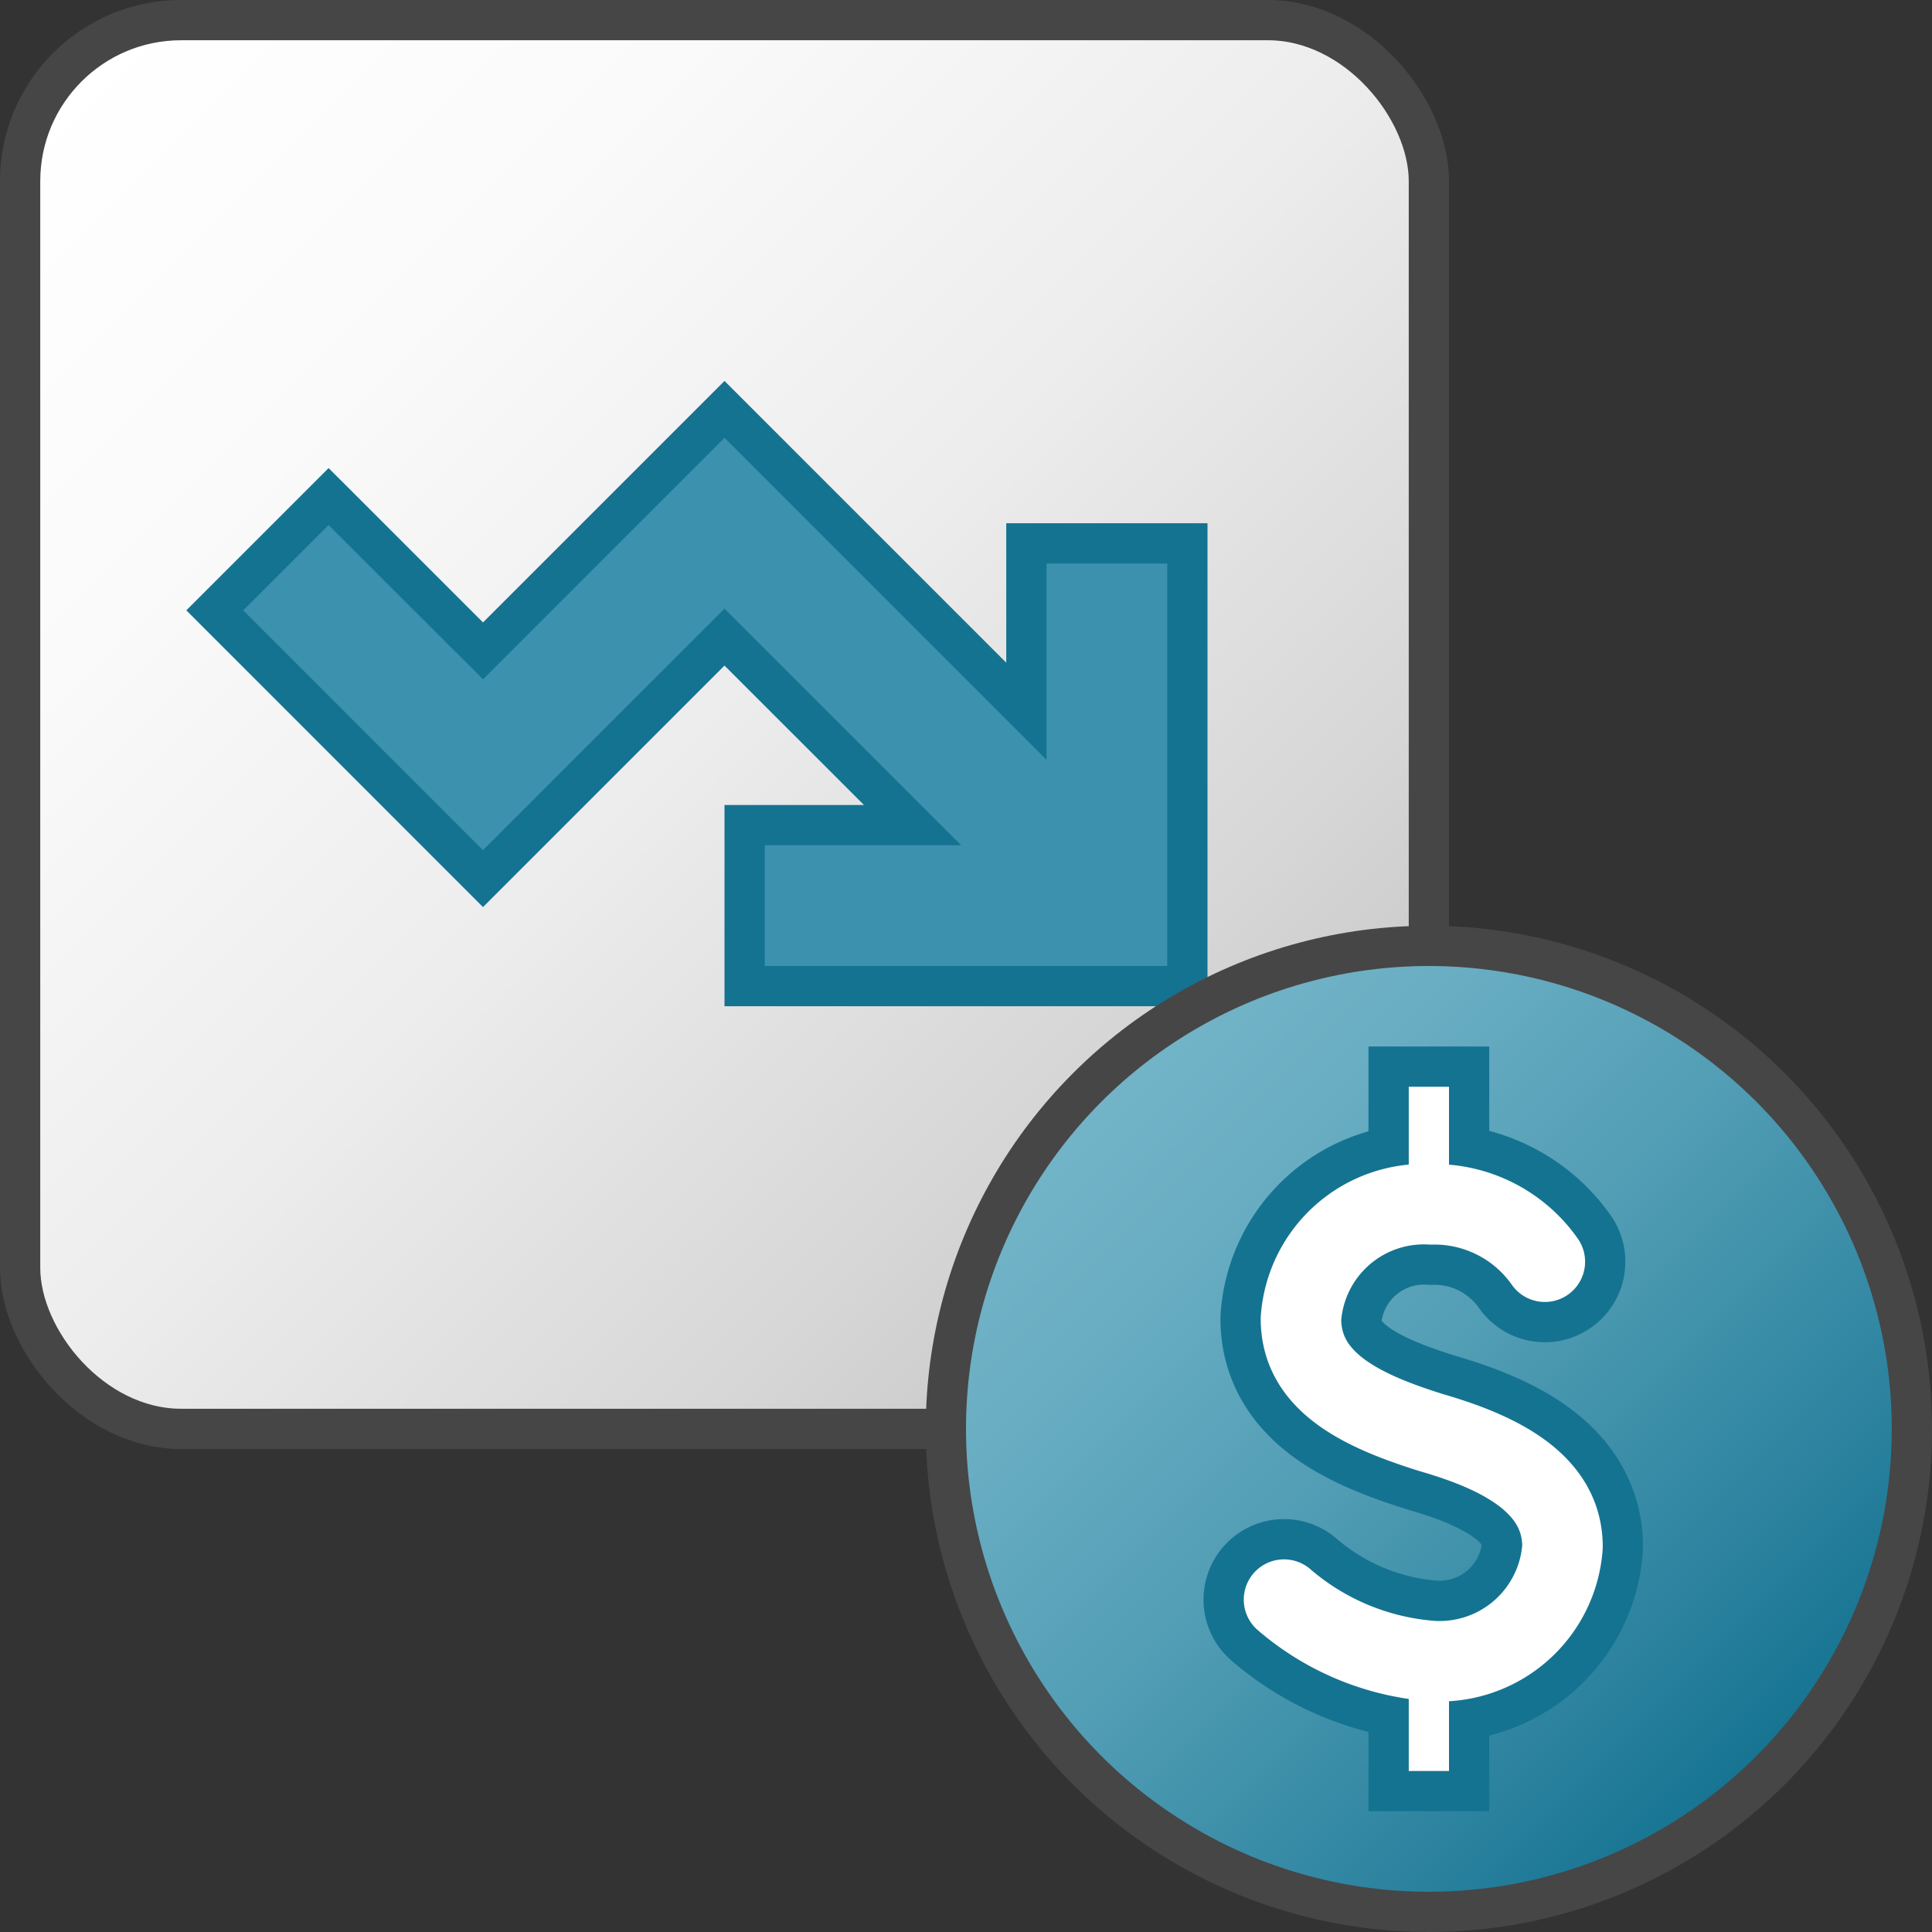 <svg id="Layer_1" data-name="Layer 1" xmlns="http://www.w3.org/2000/svg" xmlns:xlink="http://www.w3.org/1999/xlink" viewBox="0 0 48 48">
  <rect x="0" y="0" width="48" height="48" fill="#333333" stroke="none"/>
  <defs>
    <linearGradient id="New_Gradient_Swatch_2" data-name="New Gradient Swatch 2" x1="1.672" y1="1.672" x2="34.328" y2="34.328" gradientUnits="userSpaceOnUse">
      <stop offset="0" stop-color="#fff"/>
      <stop offset="0.228" stop-color="#fafafa"/>
      <stop offset="0.488" stop-color="#ededed"/>
      <stop offset="0.762" stop-color="#d7d6d6"/>
      <stop offset="1" stop-color="#bdbcbc"/>
    </linearGradient>
    <linearGradient id="Dark_Blue_Grad" data-name="Dark Blue Grad" x1="27.015" y1="27.015" x2="43.985" y2="43.985" gradientUnits="userSpaceOnUse">
      <stop offset="0" stop-color="#73b4c8"/>
      <stop offset="0.175" stop-color="#6aaec3"/>
      <stop offset="0.457" stop-color="#529eb5"/>
      <stop offset="0.809" stop-color="#2c839f"/>
      <stop offset="1" stop-color="#147391"/>
    </linearGradient>
  </defs>
  <rect x="0.5" y="0.5" width="35" height="35" rx="4" stroke="#464646" stroke-miterlimit="10" fill="url(#New_Gradient_Swatch_2)"/>
  <polygon points="29.5 24.5 18.5 24.5 18.5 20.5 22.672 20.5 18 15.829 12 21.829 5.336 15.164 8.164 12.336 12 16.171 18 10.171 25.5 17.671 25.5 13.5 29.5 13.5 29.5 24.5" fill="#3c91af" stroke="#147391" stroke-miterlimit="10"/>
  <line x1="36" y1="34" x2="36" y2="26" fill="none" stroke="#147391" stroke-miterlimit="10" stroke-width="0.905"/>
  <circle cx="35.5" cy="35.5" r="12" stroke="#464646" stroke-linecap="round" stroke-linejoin="round" fill="url(#Dark_Blue_Grad)"/>
    <path d="M31.901,39.742a6.357,6.357,0,0,0,3.68,1.526A3.061,3.061,0,0,0,38.82,38.426c-.003-1.567-1.555-2.339-3.249-2.83-1.756-.547-3.247-1.264-3.249-2.831A3.061,3.061,0,0,1,35.56,29.922a3.348,3.348,0,0,1,2.821,1.425" fill="none" stroke="#147391" stroke-linecap="round" stroke-linejoin="round" stroke-width="4"/>
    <line x1="35.5" y1="26" x2="35.5" y2="30.1" fill="none" stroke="#147391" stroke-linejoin="round" stroke-width="3"/>
    <line x1="35.5" y1="40.9" x2="35.5" y2="45" fill="none" stroke="#147391" stroke-linejoin="round" stroke-width="3"/>
    <path d="M31.901,39.742a6.357,6.357,0,0,0,3.68,1.526A3.061,3.061,0,0,0,38.82,38.426c-.003-1.567-1.555-2.339-3.249-2.83-1.756-.547-3.247-1.264-3.249-2.831A3.061,3.061,0,0,1,35.56,29.922a3.348,3.348,0,0,1,2.821,1.425" fill="none" stroke="#fff" stroke-linecap="round" stroke-linejoin="round" stroke-width="2"/>
    <line x1="35.5" y1="27" x2="35.5" y2="30" fill="none" stroke="#fff" stroke-linejoin="round" stroke-width="1"/>
    <line x1="35.5" y1="41" x2="35.5" y2="44" fill="none" stroke="#fff" stroke-linejoin="round"/>
</svg>
